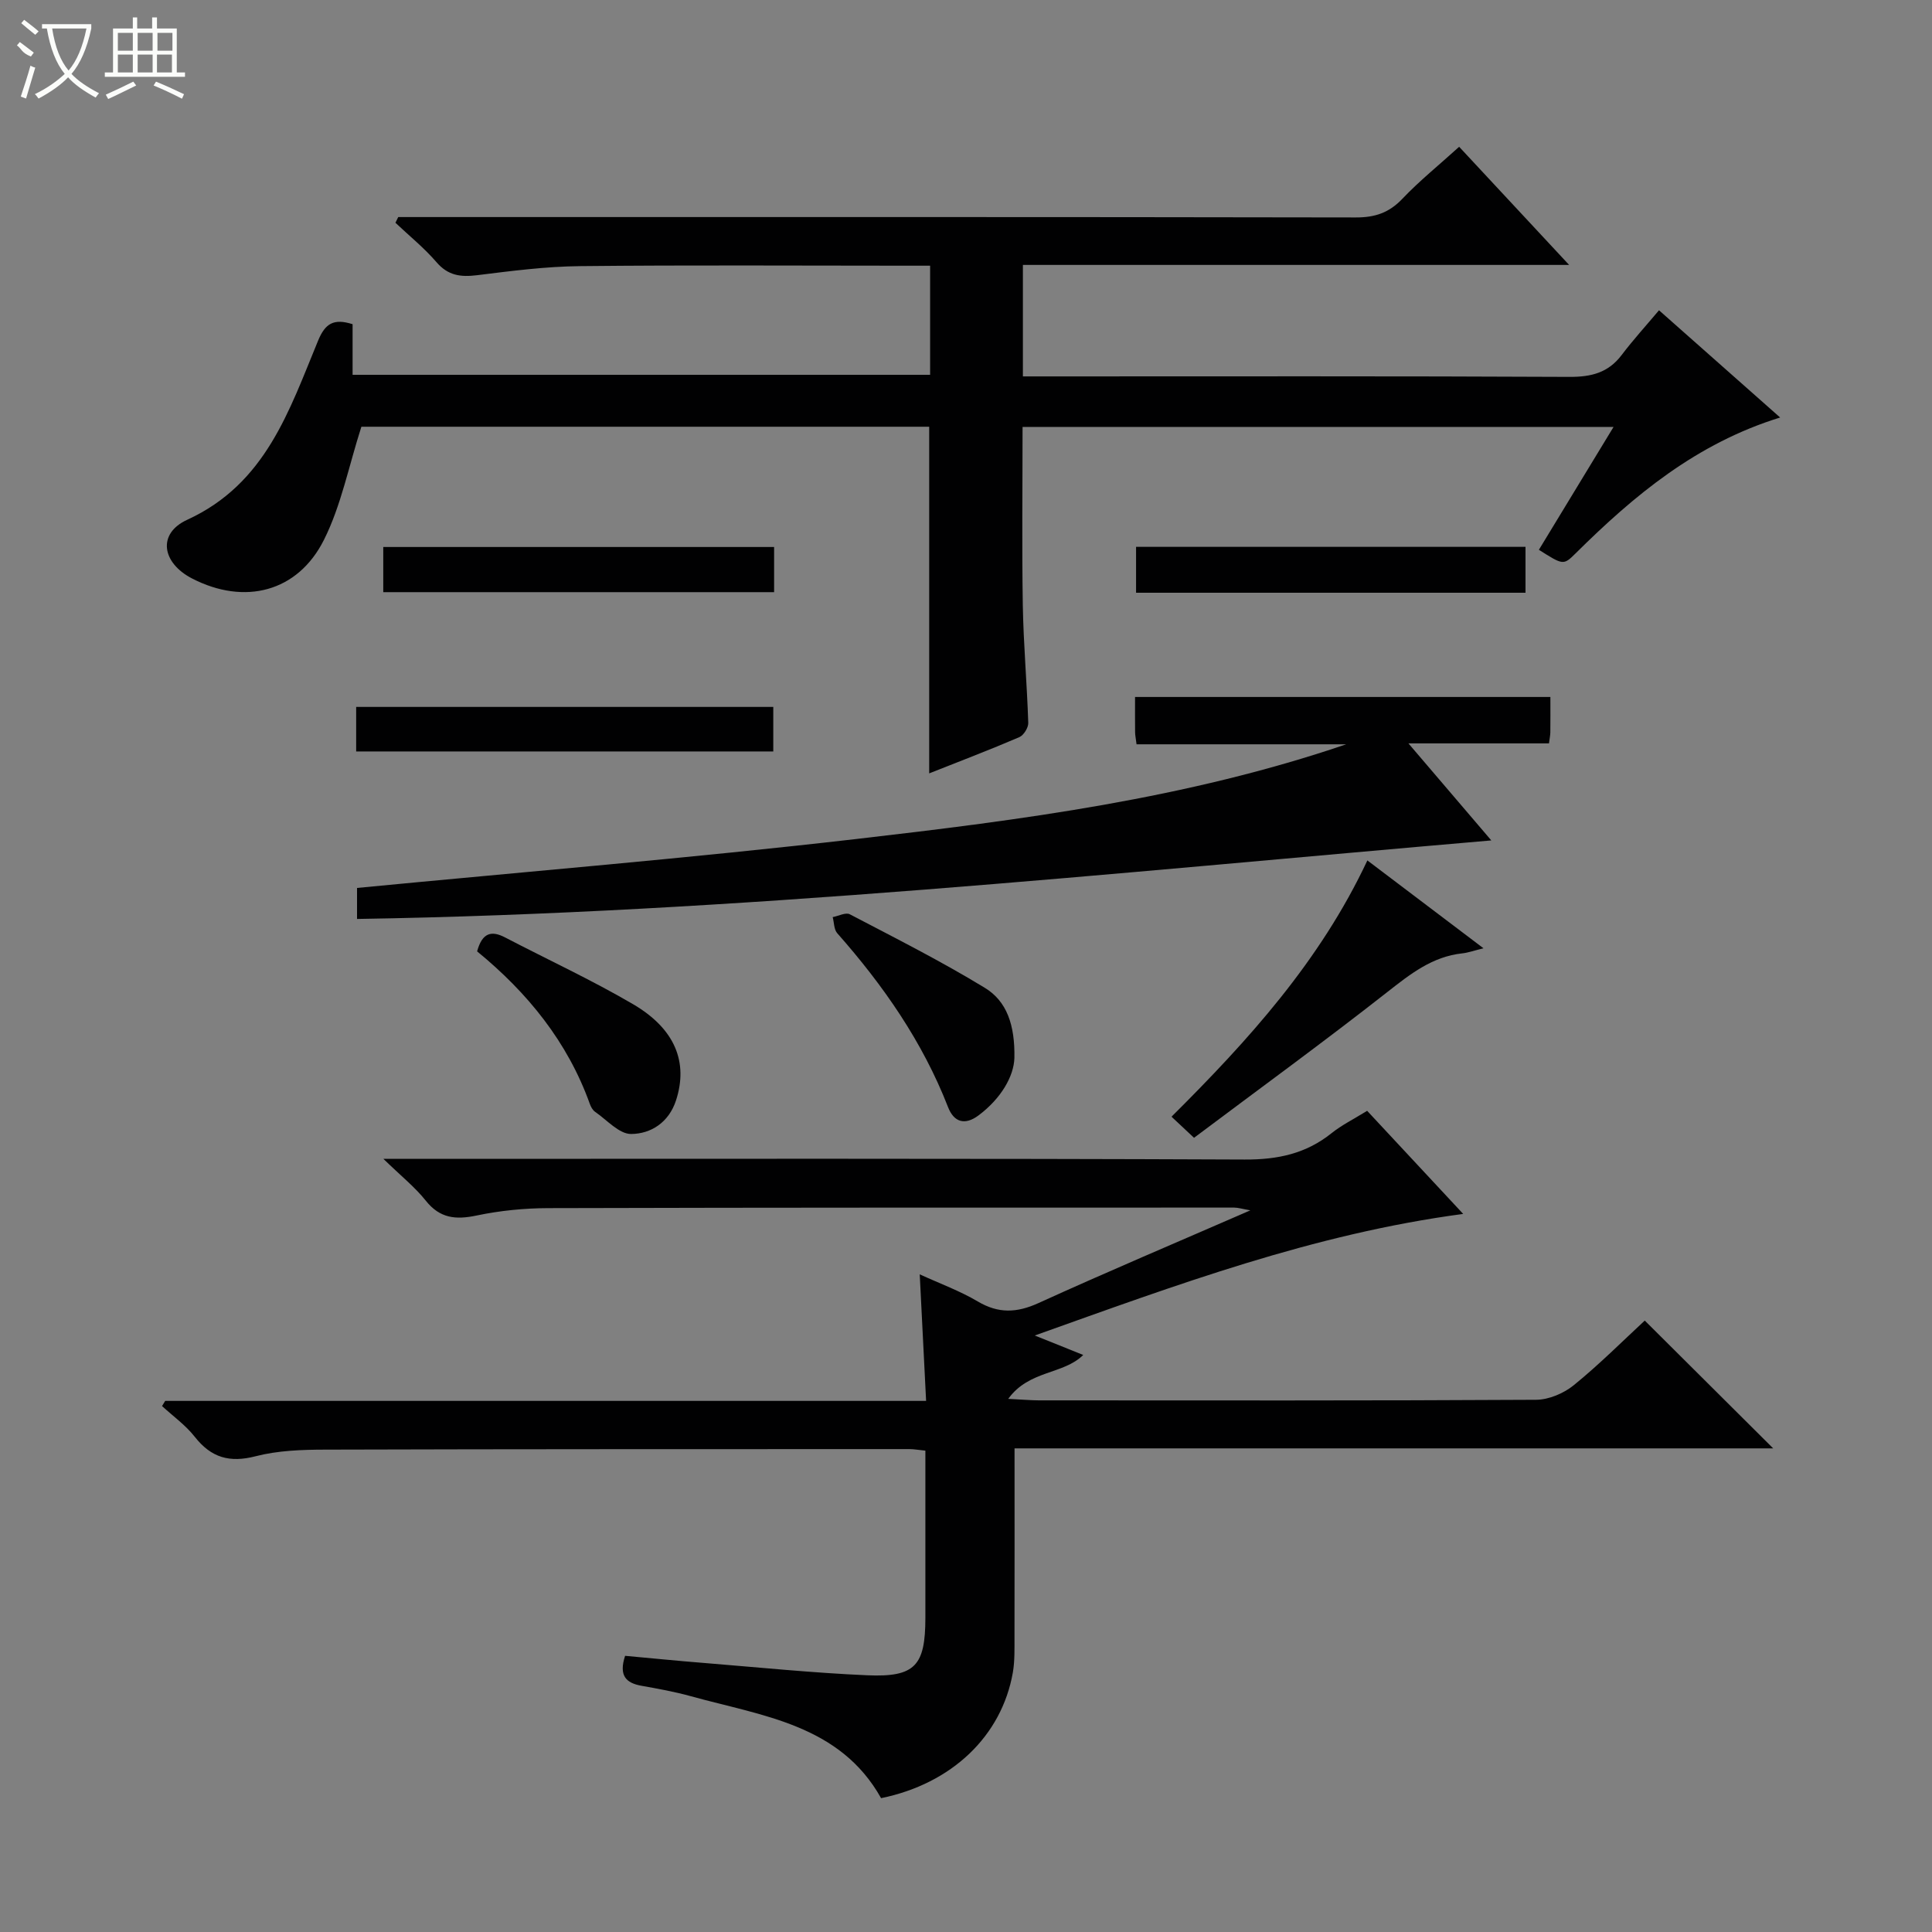 <svg enable-background="new 0 0 400 400" viewBox="0 0 400 400" xmlns="http://www.w3.org/2000/svg"><rect x="0" y="0" width="400" height="400" fill="#808080" stroke="none"/><g fill="#010102"><path d="m190.42 263.84c4.24 1.94 8.33 3.43 12.01 5.61 4.29 2.54 8.08 2.38 12.57.34 14.2-6.47 28.58-12.54 43.87-19.2-1.74-.31-2.55-.57-3.36-.57-47.32 0-94.64-.02-141.97.11-4.96.01-10.01.51-14.86 1.53-4.33.91-7.61.6-10.54-3.09-2.22-2.79-5.09-5.07-8.76-8.64h6.86c57.15 0 114.31-.11 171.46.14 6.85.03 12.69-1.21 18-5.47 2.06-1.65 4.49-2.85 7.35-4.62 6.34 6.8 12.73 13.66 19.89 21.35-31.08 4.14-59.29 14.69-88.7 25.17 3.88 1.56 6.77 2.72 10.03 4.03-4.13 4.1-11.2 3.1-15.53 9.09 3.14.16 4.73.3 6.32.31 34.33.01 68.65.08 102.98-.12 2.64-.02 5.74-1.34 7.82-3.04 5.28-4.29 10.11-9.14 14.67-13.36 8.96 8.92 17.74 17.65 26.59 26.46-51.87 0-104.19 0-157.07 0 0 13.37.02 26.15-.01 38.93-.01 2.49.08 5.03-.34 7.47-2.3 13.14-12.62 23.02-27.28 26.02-8.55-15.26-24.61-17.01-39.4-21.11-3.35-.93-6.79-1.55-10.22-2.16-3.19-.57-4.73-2.09-3.38-6.2 5.28.48 10.81 1.04 16.36 1.48 11.26.91 22.52 2.06 33.81 2.55 9.89.42 11.99-2 12-11.89 0-11.46 0-22.93 0-34.62-1.43-.14-2.38-.32-3.33-.32-40.32.01-80.65-.01-120.97.11-4.8.01-9.76.18-14.36 1.37-5.4 1.39-9.2.31-12.61-4.03-1.89-2.41-4.49-4.26-6.77-6.36.22-.36.44-.71.65-1.07h157.54c-.44-8.85-.86-17.22-1.32-26.2z"/><path d="m192.38 160.12c0-24.22 0-47.82 0-71.77-39.48 0-79.19 0-117.56 0-2.64 8.23-4.19 16.31-7.74 23.4-5.44 10.87-16.47 13.6-27.29 8.03-6.27-3.22-7.29-9.3-1.02-12.17 16.25-7.45 21.1-22.6 27.09-37.09 1.47-3.56 3.23-4.64 7.14-3.4v10.48h119.57c0-7.22 0-14.47 0-22.59-1.52 0-3.26 0-4.99 0-22.5 0-45-.15-67.49.09-7.12.07-14.25 1-21.33 1.88-3.4.42-6.01.08-8.4-2.71-2.55-2.96-5.64-5.45-8.49-8.15.19-.39.39-.79.58-1.18h5.77c64.16 0 128.32-.04 192.49.08 3.97.01 6.89-.97 9.64-3.87 3.53-3.71 7.55-6.95 11.75-10.76 7.47 8.02 14.76 15.85 22.77 24.46-38.29 0-75.51 0-113.09 0v23.08h5.65c35.83 0 71.66-.08 107.49.1 4.52.02 8.03-.84 10.82-4.52 2.4-3.17 5.1-6.13 7.74-9.27 8.95 7.92 16.76 14.83 25.08 22.2-17.36 5.37-30.26 16.15-42.36 28.14-2.51 2.49-2.58 2.42-7.59-.75 5.04-8.29 10.09-16.6 15.46-25.44-41.06 0-81.56 0-122.36 0 0 12.32-.15 24.61.05 36.88.14 8.14.87 16.27 1.13 24.4.03.99-.95 2.56-1.85 2.95-6.08 2.61-12.27 4.97-18.66 7.5z"/><path d="m320.99 144.3c0 2.69.02 5.01-.01 7.32-.01.63-.15 1.26-.28 2.29-9.4 0-18.65 0-29.1 0 5.99 7.01 11.28 13.2 17.16 20.09-78.68 6.77-156.34 15-234.84 16.26 0-2.68 0-4.73 0-6.42 34.6-3.34 69.03-6.17 103.34-10.13 34.22-3.95 68.43-8.36 101.46-19.61-14.43 0-28.86 0-43.41 0-.15-1.22-.29-1.85-.3-2.48-.03-2.32-.01-4.64-.01-7.32z"/><path d="m283.1 178.14c8.26 6.25 15.78 11.94 24.04 18.19-2.03.5-3.18.92-4.37 1.05-6.24.67-10.78 4.28-15.55 8.02-13.07 10.26-26.51 20.04-40.01 30.17-1.79-1.68-3.06-2.87-4.66-4.37 15.93-15.85 30.76-32.2 40.55-53.06z"/><path d="m73.74 155.58c0-3.18 0-5.99 0-9.22h86.36v9.22c-28.6 0-57.24 0-86.36 0z"/><path d="m160.27 113.25v9.35c-26.95 0-53.76 0-80.92 0 0-2.92 0-5.97 0-9.35z"/><path d="m235.21 122.72c0-3.34 0-6.28 0-9.5h80.63v9.5c-26.81 0-53.51 0-80.63 0z"/><path d="m98.78 196.97c1.08-3.96 3.04-4.32 5.8-2.88 8.83 4.6 17.89 8.79 26.46 13.8 8.79 5.14 11.46 12.08 8.93 19.91-1.49 4.59-5.19 6.95-9.3 6.98-2.48.02-5.01-2.9-7.45-4.58-.51-.35-.88-1.03-1.1-1.64-4.61-12.86-12.9-23.04-23.34-31.59z"/><path d="m210.02 219.05c-.12 3.77-2.73 8.36-7.41 11.87-2.85 2.14-5.12 1.42-6.33-1.71-5.27-13.53-13.4-25.2-22.94-36-.69-.78-.64-2.21-.94-3.33 1.2-.23 2.7-1.03 3.54-.59 9.4 4.92 18.89 9.7 27.94 15.22 4.57 2.76 6.27 7.71 6.14 14.54z"/></g><path d="m6.4 11.7c-2-.8-1.9-1.6-2.9-2.3l.6-.7c.9.7 1.9 1.4 2.9 2.2zm-2.1 8.3c.7-2.1 1.4-4.2 2-6.4.2.1.6.3 1 .4-.7 2.3-1.3 4.4-1.9 6.4zm3-12.8c-1.1-.9-2.1-1.7-2.9-2.4l.6-.7c1 .8 2 1.5 3 2.4zm1.4-1.3v-.9h10.2v.9c-.9 4.2-2.3 7.3-4.1 9.4 1.3 1.4 3.2 2.7 5.7 4-.2.2-.4.5-.7.9-2.5-1.4-4.4-2.7-5.7-4.2-1.4 1.5-3.5 3-6.1 4.4 0 0 0 0-.1-.1-.3-.4-.5-.7-.7-.8 2.7-1.3 4.7-2.8 6.2-4.2-1.8-2.2-3-5.3-3.7-9.4zm9.2 0h-7.1c.6 3.8 1.7 6.7 3.4 8.7 1.7-2 2.9-4.8 3.7-8.7z" fill="#fbfcfa"/><path d="m31.6 3.6h.9v2.3h4.1v9.1h1.7v.9h-16.6v-.9h1.7v-9.1h4.1v-2.3h.9v2.3h3.1v-2.3zm-4 13.3.6.8c-1.9.9-3.8 1.9-5.8 2.8-.2-.3-.3-.6-.5-.9 2-.9 3.9-1.8 5.7-2.7zm-3.2-10.1v3.7h3.1v-3.7zm0 4.5v3.7h3.1v-3.7zm4.1-4.5v3.7h3.1v-3.7zm0 4.5v3.7h3.1v-3.7zm9.1 9.1c-2.1-1.1-4.1-2-5.8-2.7l.5-.8c2.2.9 4.1 1.8 5.8 2.6l-.4.9zm-1.9-13.6h-3.1v3.7h3.1zm-3.2 4.5v3.7h3.1v-3.7z" fill="#fbfcfa"/></svg>